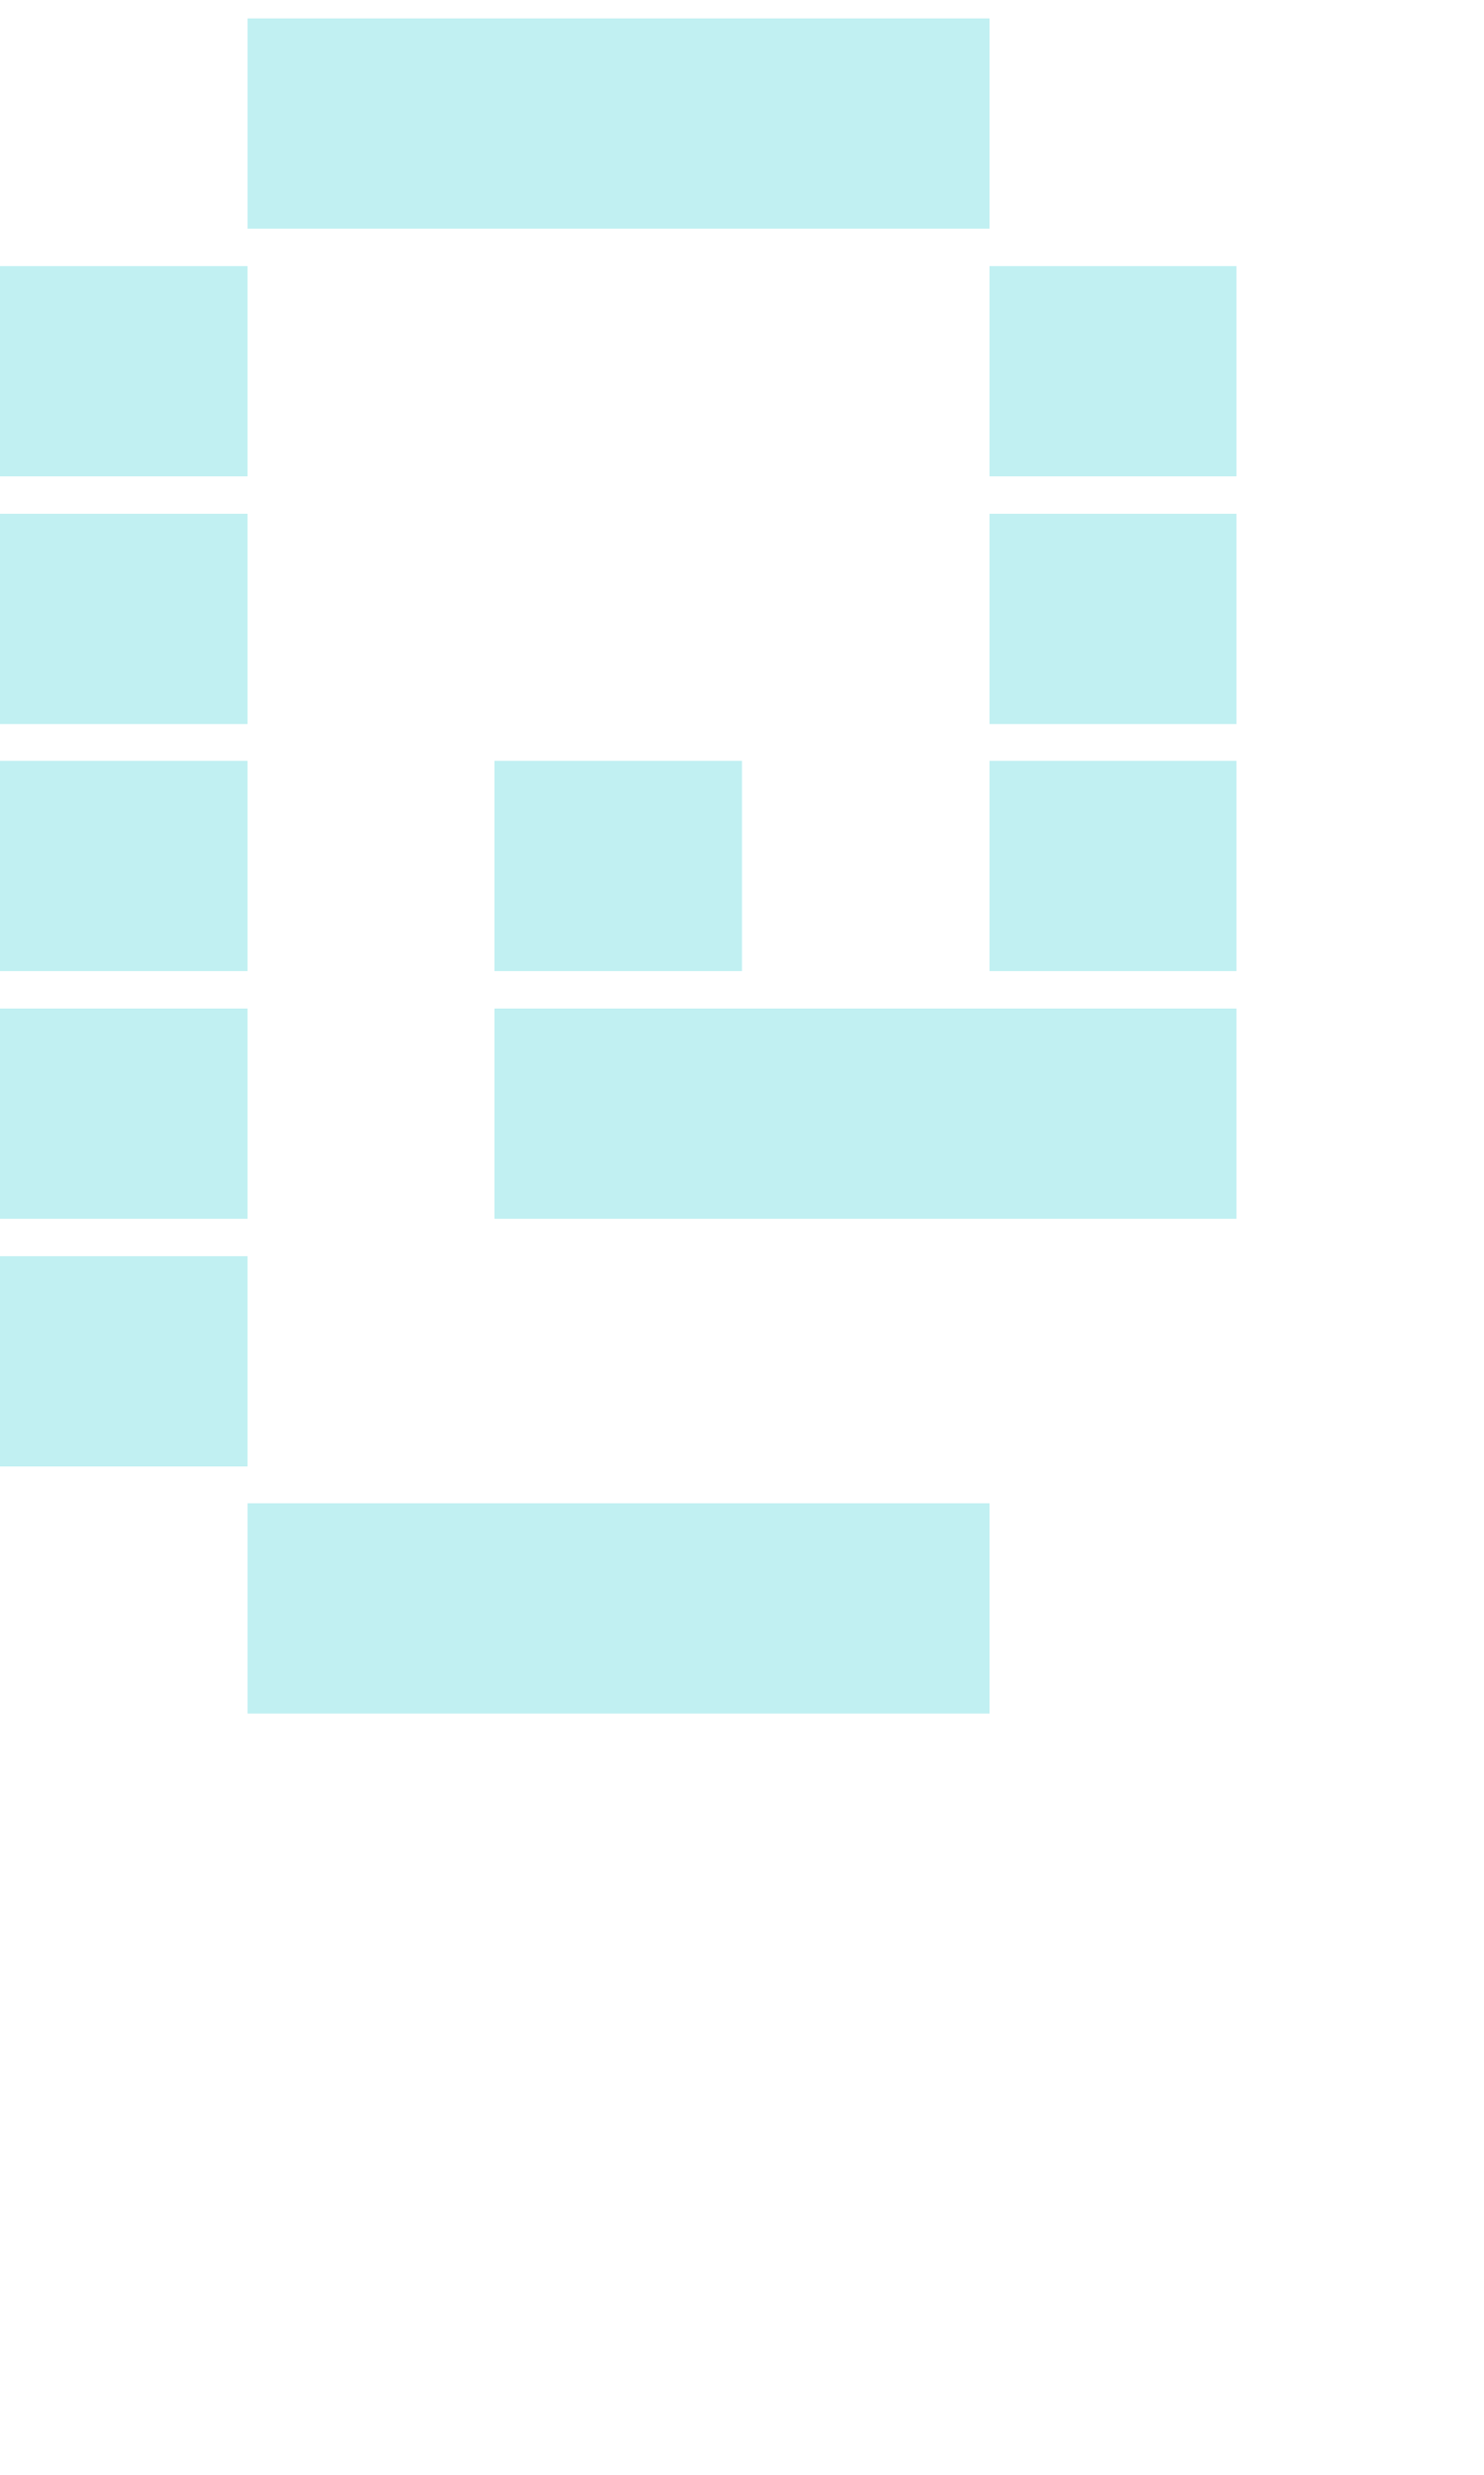 <svg xmlns="http://www.w3.org/2000/svg" viewBox="0 -0.5 6 10" shape-rendering="crispEdges">
<path stroke="#c1f0f2" d="M1 0h3M0 1h1M4 1h1M0 2h1M4 2h1M0 3h1M2 3h1M4 3h1M0 4h1M2 4h3M0 5h1M1 6h3" stroke-width="0.85" />
</svg>
